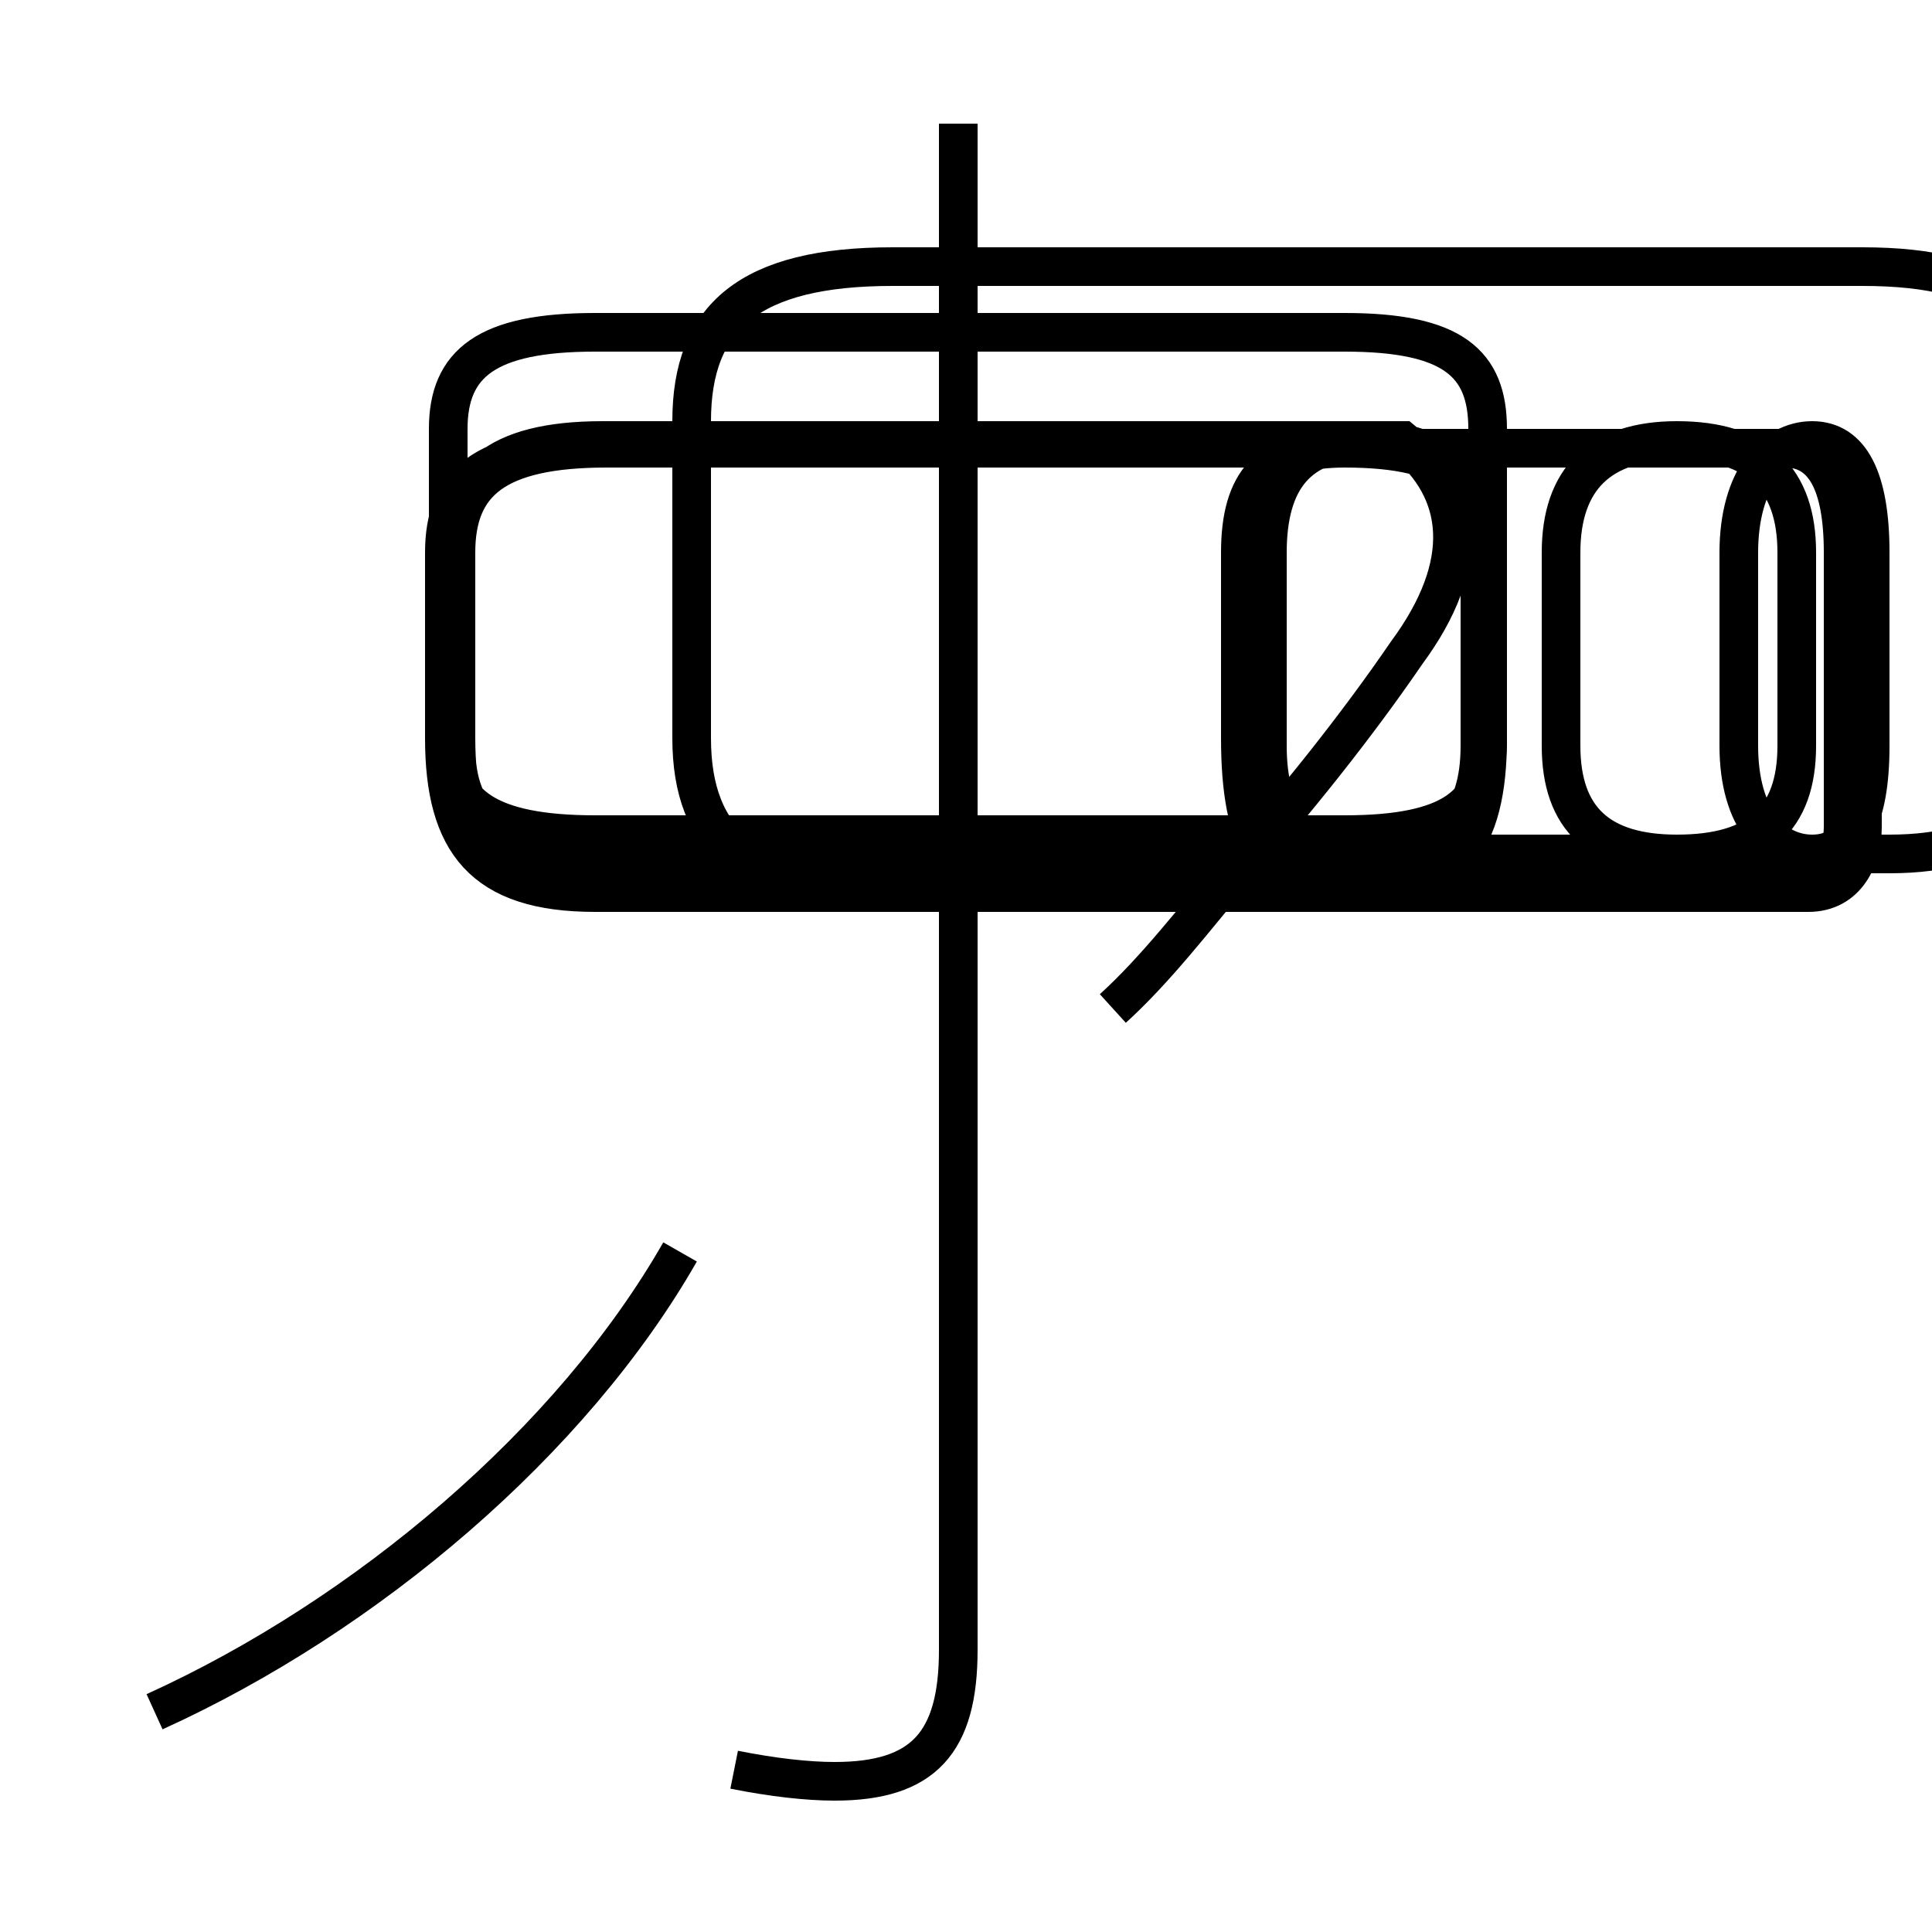 <?xml version='1.0' encoding='utf8'?>
<svg viewBox="0.0 -44.0 50.0 50.0" version="1.1" xmlns="http://www.w3.org/2000/svg">
<rect x="0.0" y="-44.0" width="50.0" height="50.0" fill="#808080" stroke="none"/>
<rect x="-1000" y="-1000" width="2000" height="2000" stroke="white" fill="white"/>
<g style="fill:none; stroke:#000000;  stroke-width:1">
<path d="M 4.0 -0.3 C 9.5 2.2 14.8 6.7 17.6 11.6 M 15.4 22.4 L 34.8 22.4 C 37.6 22.4 38.5 23.2 38.5 24.7 L 38.5 32.9 C 38.5 34.6 37.6 35.4 34.8 35.4 L 15.4 35.4 C 12.6 35.4 11.6 34.6 11.6 32.9 L 11.6 24.7 C 11.6 23.2 12.6 22.4 15.4 22.4 Z M 19.0 -1.8 C 20.0 -2.0 20.9 -2.1 21.6 -2.1 C 23.9 -2.1 24.8 -1.1 24.8 1.3 L 24.8 6.8 L 24.8 40.8 M 28.8 17.9 C 29.9 18.9 30.9 20.2 31.9 21.4 C 33.5 23.2 35.1 25.2 36.4 27.1 C 38.1 29.4 37.9 31.3 36.3 32.6 L 15.6 32.6 C 12.8 32.6 11.8 31.6 11.8 29.7 L 11.8 24.7 C 11.8 22.8 12.8 21.9 15.6 21.9 L 35.4 21.9 C 37.4 21.9 38.3 22.8 38.3 24.7 L 38.3 29.7 C 38.3 31.6 37.4 32.6 35.4 32.6 C 33.6 32.6 32.8 31.6 32.8 29.7 L 32.8 24.7 C 32.8 22.8 33.6 21.9 35.4 21.9 L 43.4 21.9 C 45.5 21.9 46.5 22.8 46.5 24.7 L 46.5 29.7 C 46.5 31.6 45.5 32.6 43.4 32.6 C 41.4 32.6 40.4 31.6 40.4 29.7 L 40.4 24.7 C 40.4 22.8 41.4 21.9 43.4 21.9 L 46.9 21.9 C 47.9 21.9 48.4 22.8 48.4 24.7 L 48.4 29.7 C 48.4 31.6 47.9 32.6 46.9 32.6 C 45.9 32.6 45.0 31.6 45.0 29.7 L 45.0 24.7 C 45.0 22.8 45.9 21.9 46.9 21.9 L 48.9 21.9 C 51.8 21.9 53.1 23.2 53.1 25.9 L 53.1 33.1 C 53.1 35.8 51.8 37.1 48.2 37.1 L 23.1 37.1 C 19.4 37.1 17.9 35.8 17.9 33.1 L 17.9 24.9 C 17.9 22.2 19.4 20.9 23.1 20.9 L 46.8 20.9 C 47.8 20.9 48.2 21.8 48.2 22.6 L 48.2 29.7 C 48.2 31.5 47.8 32.4 46.8 32.4 L 15.7 32.4 C 12.8 32.4 11.8 31.5 11.8 29.7 L 11.8 24.9 C 11.8 22.2 12.8 20.9 15.7 20.9 L 34.8 20.9 C 37.6 20.9 38.5 22.2 38.5 24.9 L 38.5 29.7 C 38.5 31.5 37.6 32.4 34.8 32.4 C 32.8 32.4 32.1 31.5 32.1 29.7 L 32.1 24.9 C 32.1 22.2 32.8 20.9 34.8 20.9 L 46.2 20.9 C 47.2 20.9 47.7 21.8 47.7 22.6 L 47.7 29.7 C 47.7 31.5 47.2 32.4 46.2 32.4 L 15.4 32.4 C 12.5 32.4 11.5 31.5 11.5 29.7 L 11.5 24.9 C 11.5 22.2 12.5 20.9 15.4 20.9 L 34.8 20.9 C 37.6 20.9 38.5 22.2 38.5 24.9 L 38.5 29.7 C 38.5 31.5 37.6 32.4 34.8 32.4 C 32.8 32.4 32.1 31.5 32.1 29.7 L 32.1 24.9 C 32.1 22.2 32.8 20.9 34.8 20.9 L 46.2 20.9 C 47.2 20.9 47.7 21.8 47.7 22.6 L 47.7 29.7 C 47.7 31.5 47.2 32.4 46.2 32.4 L 15.6 32.4 C 12.8 32.4 11.8 31.5 11.8 29.7 L 11.8 24.9 C 11.8 22.2 12.8 20.9 15.6 20.9 L 34.8 20.9 C 37.6 20.9 38.5 22.2 38.5 24.9 L 38.5 29.7 C 38.5 31.5 37.6 32.4 34.8 32.4 C 32.8 32.4 32.1 31.5 32.1 29.7 L 32.1 24.9 C 32.1 22.2 32.8 20.9 34.8 20.9 L 46.2 20.9 C 47.2 20.9 47.7 21.8 47.7 22.6 L 47.7 29.7 C 47.7 31.5 47.2 32.4 46.2 32.4 L 15.6 32.4 C 12.8 32.4 11.8 31.5 11.8 29.7 L 11.8 24.9 C 11.8 22.2 12.8 20.9 15.6 20.9 L 34.8 20.9 C 37.6 20.9 38.5 22.2 38.5 24.9 L 38.5 29.7 C 38.5 31.5 37.6 32.4 34.8 32.4 C 32.8 32.4 32.1 31.5 32.1 29.7 L 32.1 24.9 C 32.1 22.2 32.8 20.9 34.8 20.9 L 46.2 20.9 C 47.2 20.9 47.7 21.8 47.7 22.6 L 47.7 29.7 C 47.7 31.5 47.2 32.4 46.2 32.4 L" transform="scale(1, -1)" />
</g>
</svg>